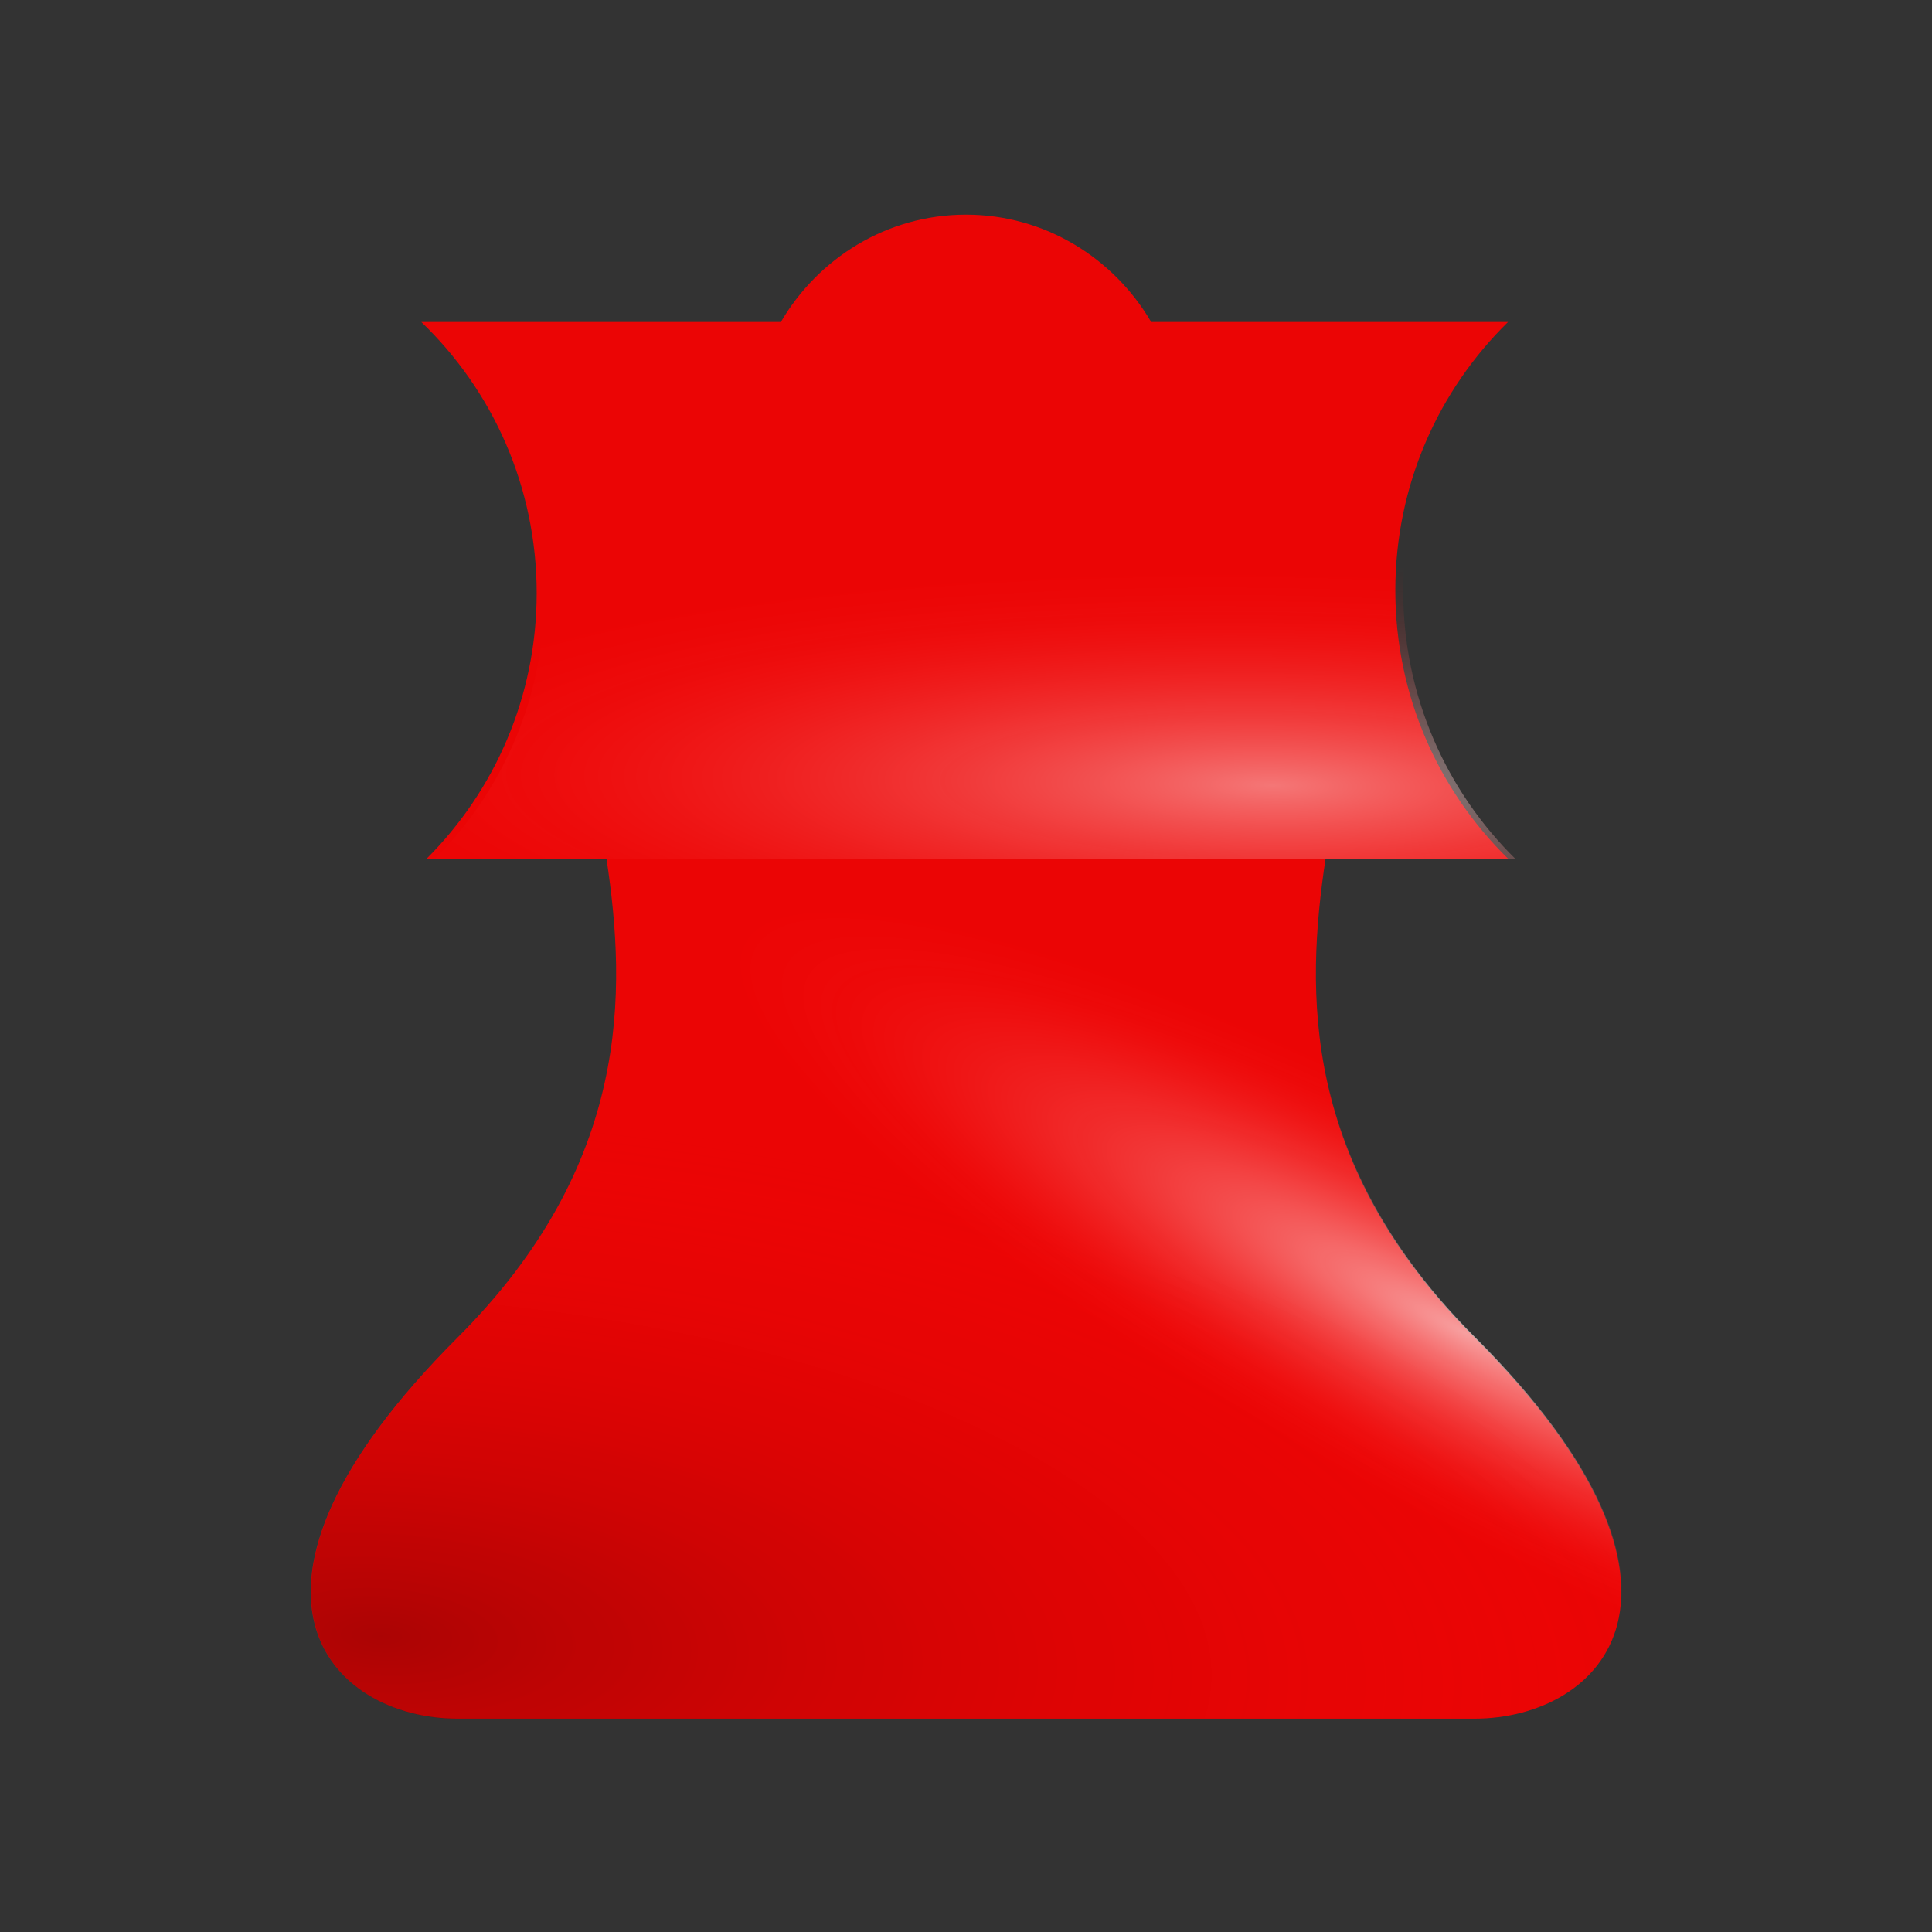 <?xml version="1.0" encoding="UTF-8" standalone="no"?>
<!-- Created with Inkscape (http://www.inkscape.org/) -->

<svg
   xmlns:svg="http://www.w3.org/2000/svg"
   xmlns="http://www.w3.org/2000/svg"
   xmlns:xlink="http://www.w3.org/1999/xlink"
   version="1.1"
   width="45"
   height="45"
   viewBox="0 0 45 45"
   id="Layer_1"
   xml:space="preserve"><rect x="0" y="0" width="45" height="45" fill="#333333" stroke="none"/><defs
   id="defs2854"><linearGradient
     id="linearGradient3916"><stop
       id="stop3918"
       style="stop-color:#000000;stop-opacity:1"
       offset="0" /><stop
       id="stop3920"
       style="stop-color:#ff0101;stop-opacity:0"
       offset="1" /></linearGradient><linearGradient
     id="linearGradient3832"><stop
       id="stop3834"
       style="stop-color:#ffffff;stop-opacity:1"
       offset="0" /><stop
       id="stop3836"
       style="stop-color:#ff0101;stop-opacity:0"
       offset="1" /></linearGradient><radialGradient
     cx="25.666"
     cy="13.75"
     r="7.469"
     fx="25.666"
     fy="13.75"
     id="radialGradient3838"
     xlink:href="#linearGradient3832"
     gradientUnits="userSpaceOnUse"
     gradientTransform="matrix(1,0,0,1.171,0,-2.358)" /><radialGradient
     cx="25.666"
     cy="13.75"
     r="7.469"
     fx="25.666"
     fy="13.75"
     id="radialGradient3838-8"
     xlink:href="#linearGradient3832-6"
     gradientUnits="userSpaceOnUse"
     gradientTransform="matrix(1,0,0,1.171,0,-2.358)" /><linearGradient
     id="linearGradient3832-6"><stop
       id="stop3834-6"
       style="stop-color:#ffffff;stop-opacity:1"
       offset="0" /><stop
       id="stop3836-3"
       style="stop-color:#ff0101;stop-opacity:0"
       offset="1" /></linearGradient><radialGradient
     cx="25.666"
     cy="13.75"
     r="7.469"
     fx="25.666"
     fy="13.75"
     id="radialGradient3857"
     xlink:href="#linearGradient3832-6"
     gradientUnits="userSpaceOnUse"
     gradientTransform="matrix(1,0,0,1.171,0,-2.358)" /><radialGradient
     cx="25.666"
     cy="13.75"
     r="7.469"
     fx="25.666"
     fy="13.75"
     id="radialGradient3857-9"
     xlink:href="#linearGradient3832-6-6"
     gradientUnits="userSpaceOnUse"
     gradientTransform="matrix(1,0,0,1.171,0,-2.358)" /><linearGradient
     id="linearGradient3832-6-6"><stop
       id="stop3834-6-4"
       style="stop-color:#ffffff;stop-opacity:1"
       offset="0" /><stop
       id="stop3836-3-6"
       style="stop-color:#ff0101;stop-opacity:0"
       offset="1" /></linearGradient><radialGradient
     cx="25.666"
     cy="13.75"
     r="7.469"
     fx="25.666"
     fy="13.75"
     id="radialGradient3895"
     xlink:href="#linearGradient3916"
     gradientUnits="userSpaceOnUse"
     gradientTransform="matrix(1,0,0,1.171,0,-2.358)" /><clipPath
     id="clipPath3946"><path
       d="m 43.779,19.608 c -0.025,-1.403 -2.372,-2.794 -5.26,-3.109 -0.249,-0.027 -0.502,-0.039 -0.741,-0.049 -0.161,-0.007 -0.323,-0.011 -0.479,-0.01 -1.897,-0.045 -4.684,-0.068 -7.523,-1.74 -3.521,-2.075 -5.252,-1.418 -5.237,-0.571 l 0.061,3.408 0.06,3.366 c 0.015,0.847 1.776,1.884 5.237,0.571 2.79,-1.058 5.587,-0.471 7.49,-0.102 0.157,0.035 0.319,0.066 0.481,0.095 0.24,0.042 0.494,0.086 0.742,0.113 2.888,0.315 5.195,-0.568 5.17,-1.971 z"
       id="path3948"
       style="opacity:0.9;fill:#ff0101;fill-opacity:1;stroke:none" /></clipPath><clipPath
     id="clipPath3950"><path
       d="M 50.772,1.1 C 46.599,-0.285 37.353,0.161 30.076,2.108 29.449,2.276 28.856,2.462 28.301,2.64 27.928,2.759 27.558,2.882 27.218,3.005 22.913,4.446 16.719,6.607 5.567,7.157 -8.267,7.839 -10.146,9.852 -7.628,10.688 L 2.51,14.053 12.522,17.376 c 2.519,0.836 9.436,0.495 13.194,-3.531 3.03,-3.246 10.904,-4.849 16.173,-5.97 0.447,-0.088 0.896,-0.184 1.335,-0.282 0.652,-0.145 1.337,-0.301 1.964,-0.469 7.277,-1.947 9.756,-4.639 5.583,-6.024 z"
       id="path3952"
       style="opacity:0.9;fill:#ff0101;fill-opacity:1;stroke:none" /></clipPath><radialGradient
     cx="25.666"
     cy="13.75"
     r="7.469"
     fx="25.666"
     fy="13.75"
     id="radialGradient4201"
     xlink:href="#linearGradient3832"
     gradientUnits="userSpaceOnUse"
     gradientTransform="matrix(1,0,0,1.171,0,-2.358)" /><clipPath
     id="clipPath4204"><path
       d="M 35.088,-2.021 C 33.46,-0.079 30.919,2.249 27.89,4.47 24.939,6.635 22.079,8.291 19.843,9.218 l 4.808,7.828 c 1.631,-1.926 4.143,-4.222 7.134,-6.416 2.99,-2.193 5.887,-3.865 8.136,-4.784 l -4.831,-7.867 z"
       id="path4206"
       style="fill:#ff0101;fill-opacity:1;fill-rule:evenodd;stroke:none" /></clipPath></defs>
<linearGradient
   x1="588.831"
   y1="770.75"
   x2="590.171"
   y2="765.75"
   id="SVGID_1_"
   gradientUnits="userSpaceOnUse"
   gradientTransform="translate(-567,-747)">
	<stop
   id="stop2818"
   style="stop-color:#ff8080;stop-opacity:0.5"
   offset="0" />
	<stop
   id="stop2820"
   style="stop-color:#804040;stop-opacity:0.5"
   offset="1" />
</linearGradient>

<linearGradient
   x1="586.999"
   y1="-729.08"
   x2="591.999"
   y2="-720.419"
   id="SVGID_2_"
   gradientUnits="userSpaceOnUse"
   gradientTransform="matrix(1,0,0,-1,-567,-703.5)">
	<stop
   id="stop2825"
   style="stop-color:#ff8080;stop-opacity:0.5"
   offset="0" />
	<stop
   id="stop2827"
   style="stop-color:#ffc0c0;stop-opacity:0.5"
   offset="1" />
</linearGradient>

<linearGradient
   x1="585.086"
   y1="790.225"
   x2="596.414"
   y2="770.604"
   id="SVGID_3_"
   gradientUnits="userSpaceOnUse"
   gradientTransform="translate(-567,-747)">
	<stop
   id="stop2832"
   style="stop-color:#ff8080;stop-opacity:0.5"
   offset="0" />
	<stop
   id="stop2834"
   style="stop-color:#ffc0c0;stop-opacity:0.5"
   offset="1" />
</linearGradient>

<linearGradient
   x1="588.528"
   y1="768.604"
   x2="590.761"
   y2="764.736"
   id="SVGID_4_"
   gradientUnits="userSpaceOnUse"
   gradientTransform="translate(-567,-747)">
	<stop
   id="stop2839"
   style="stop-color:#ff8080;stop-opacity:0.5"
   offset="0" />
	<stop
   id="stop2841"
   style="stop-color:#ffc0c0;stop-opacity:0.5"
   offset="1" />
</linearGradient>

<linearGradient
   x1="586.751"
   y1="766.76"
   x2="592"
   y2="757.669"
   id="SVGID_5_"
   gradientUnits="userSpaceOnUse"
   gradientTransform="translate(-567,-747)">
	<stop
   id="stop2846"
   style="stop-color:#804040;stop-opacity:0.5"
   offset="0" />
	<stop
   id="stop2848"
   style="stop-color:#ffc0c0;stop-opacity:0.5"
   offset="1" />
</linearGradient>

<path
   d="m 22.5,5 c -1.843,0 -3.445,1.016 -4.312,2.5 l -8.375,0 C 11.47,9.092 12.5,11.333 12.5,13.812 12.5,16.229 11.521,18.417 9.938,20 l 4.188,0 c 0.467,3.093 0.576,7.111 -3.469,11.156 -5.922,5.922 -2.961,8.875 0,8.875 l 11.906,0 11.781,0 c 2.961,0 5.922,-2.953 0,-8.875 C 30.299,27.111 30.408,23.093 30.875,20 l 4.25,0 C 33.505,18.412 32.5,16.198 32.5,13.75 c 0,-2.448 1.005,-4.662 2.625,-6.25 l -8.312,0 C 25.945,6.016 24.343,5 22.5,5 z"
   id="path3779"
   style="opacity:0.9;fill:#ff0101;fill-opacity:1;stroke:none" /><path
   d="m 33.135,13.75 a 7.469,8.75 0 1 1 -14.939,0 7.469,8.75 0 1 1 14.939,0 z"
   transform="matrix(0.525,-0.373,1.961,1.123,-6.297,25.187)"
   clip-path="url(#clipPath3950)"
   id="path3830-5"
   style="opacity:0.616;fill:url(#radialGradient3857);fill-opacity:1;stroke:none" /><path
   d="m 33.135,13.75 a 7.469,8.75 0 1 1 -14.939,0 7.469,8.75 0 1 1 14.939,0 z"
   transform="matrix(-0.382,-1.699,3.503,0.03,-29.458,81.305)"
   clip-path="url(#clipPath3946)"
   id="path3830-5-4"
   style="opacity:0.269;fill:url(#radialGradient3895);fill-opacity:1;stroke:none" /><path
   d="m 33.135,13.75 a 7.469,8.75 0 1 1 -14.939,0 7.469,8.75 0 1 1 14.939,0 z"
   transform="matrix(1.627,-0.564,2.218,0.347,-42.608,28.004)"
   clip-path="url(#clipPath4204)"
   id="path3830"
   style="opacity:0.453;fill:url(#radialGradient4201);fill-opacity:1;stroke:none" /></svg>
